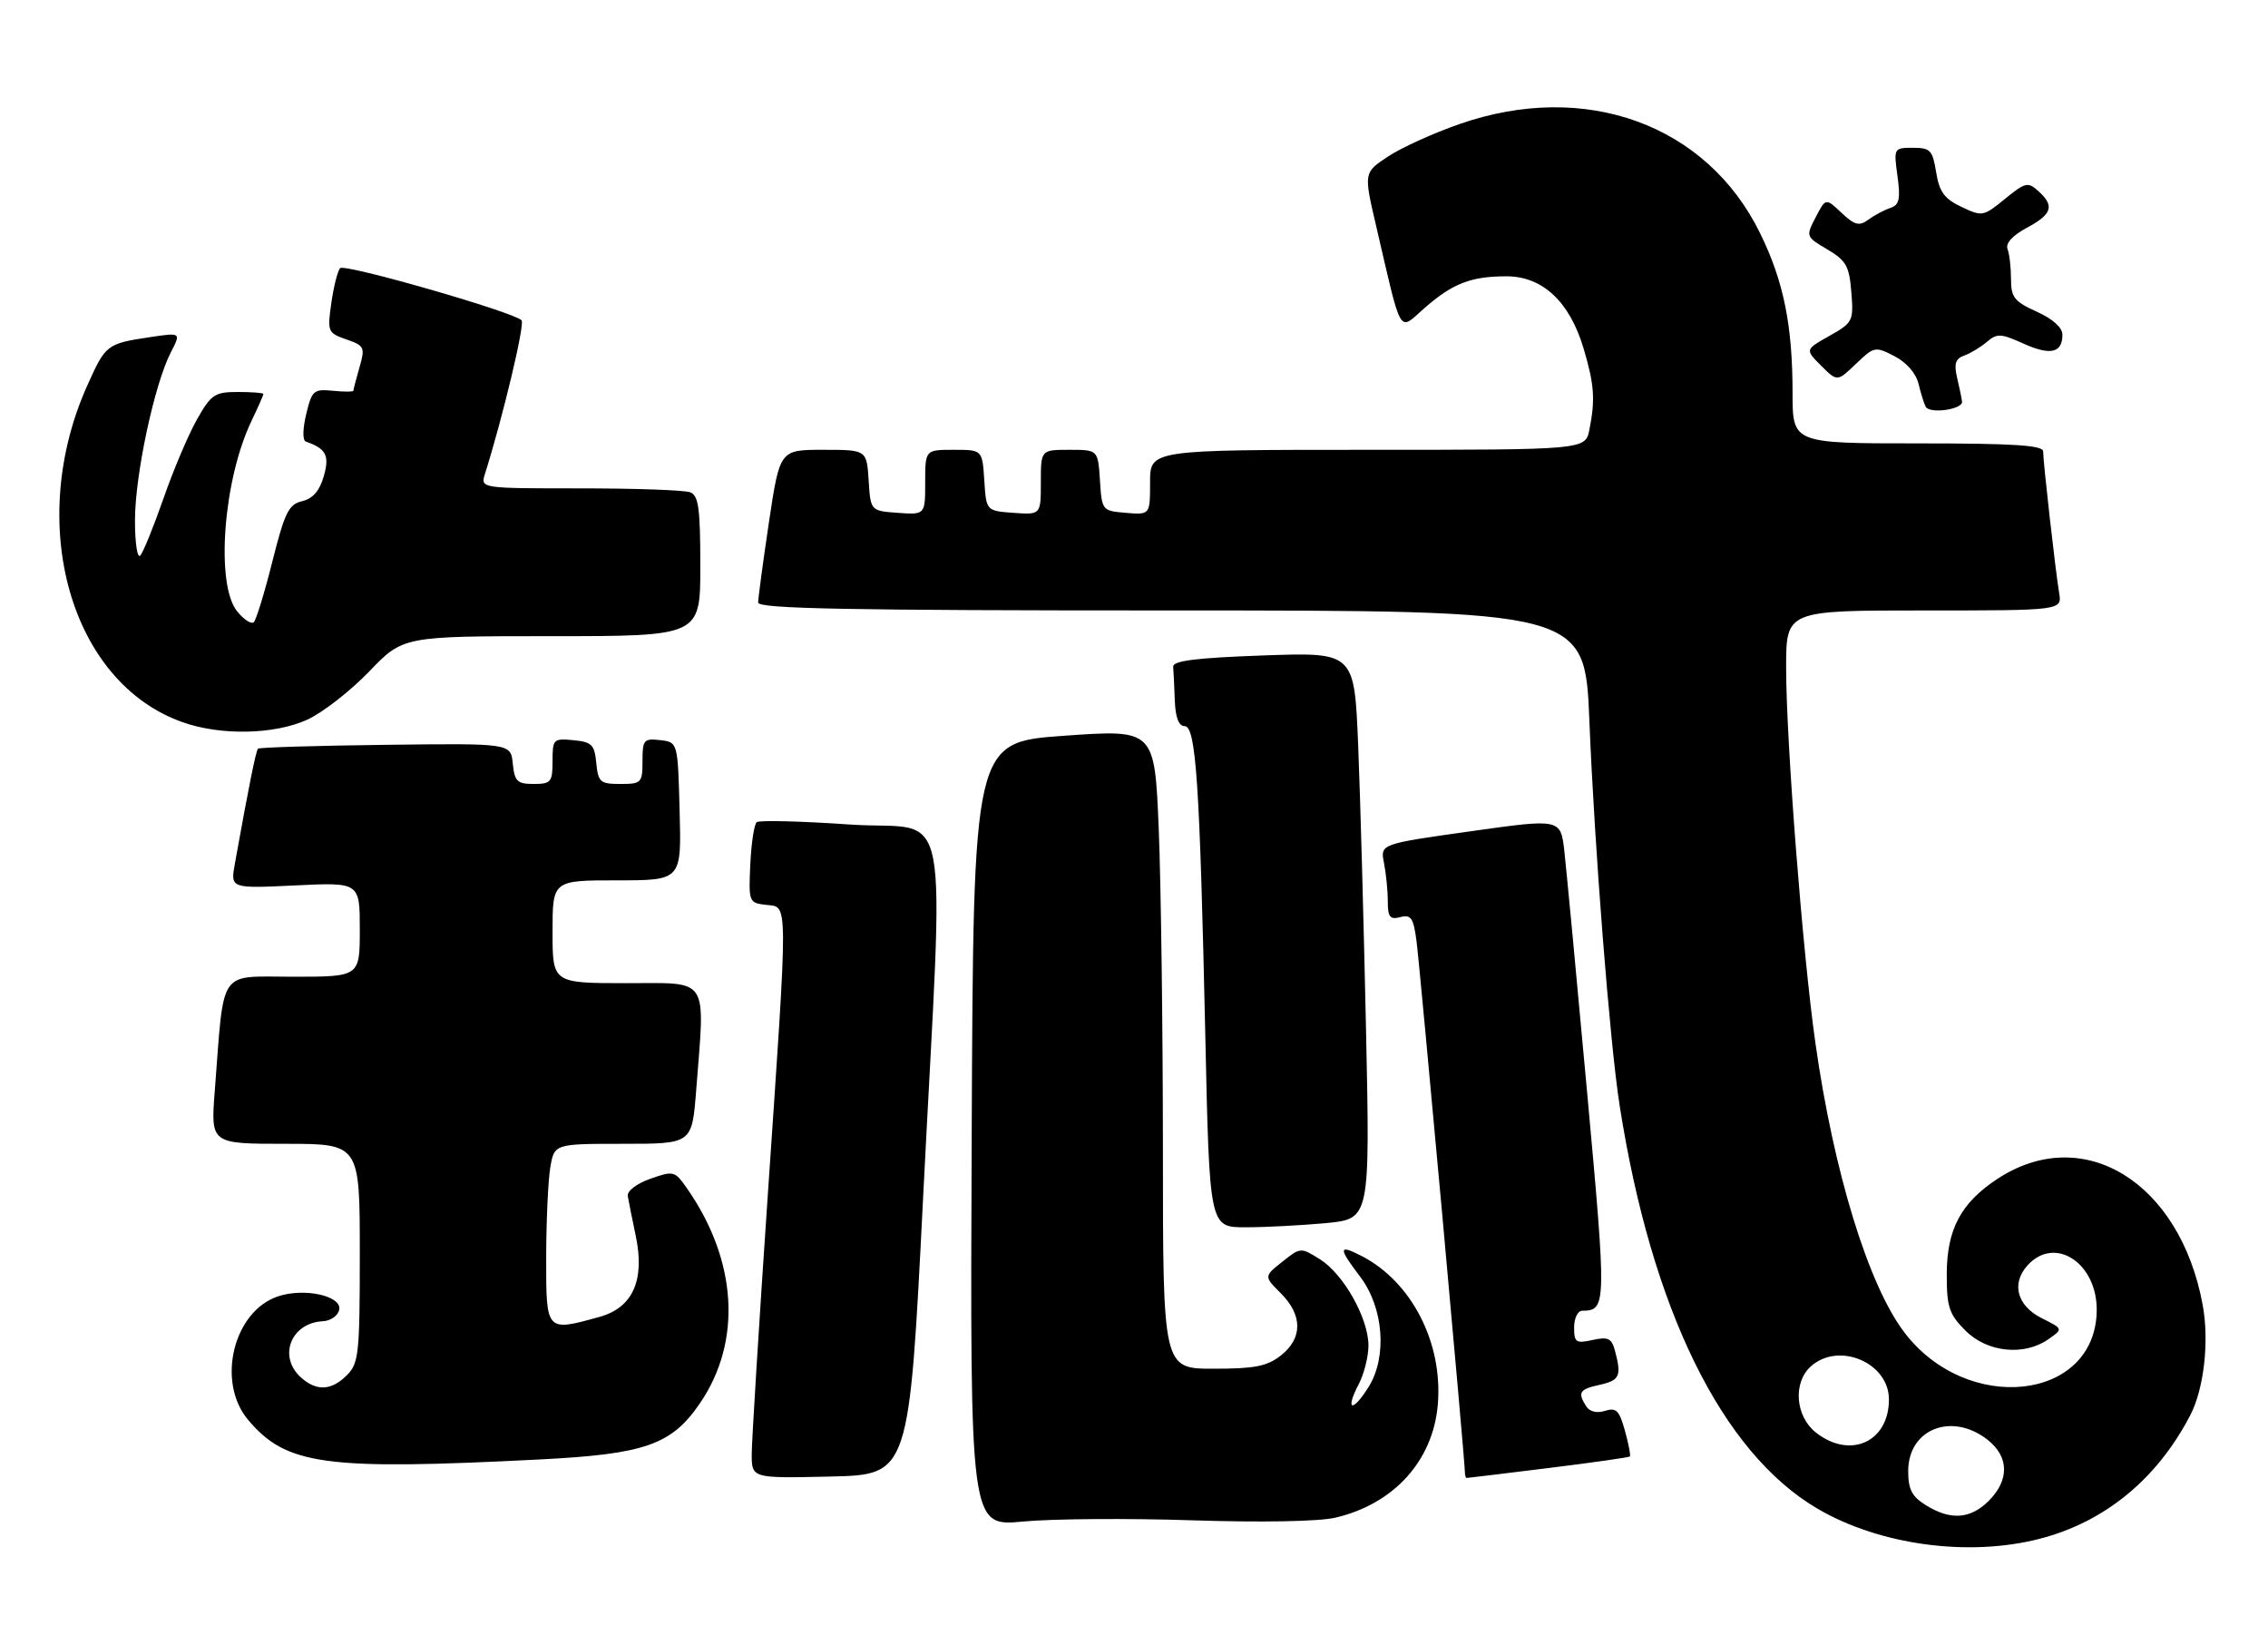 <?xml version="1.0" encoding="UTF-8" standalone="no"?>
<!DOCTYPE svg PUBLIC "-//W3C//DTD SVG 1.1//EN" "http://www.w3.org/Graphics/SVG/1.1/DTD/svg11.dtd" >
<svg xmlns="http://www.w3.org/2000/svg" xmlns:xlink="http://www.w3.org/1999/xlink" version="1.1" viewBox="0 0 353 256">
 <g >
 <path fill="currentColor"
d=" M 317.53 239.45 C 327.63 236.82 335.73 230.17 340.89 220.26 C 343.04 216.13 343.88 208.72 342.83 203.05 C 339.29 183.89 324.18 174.66 310.82 183.50 C 305.17 187.24 303.01 191.34 303.00 198.33 C 303.00 203.44 303.36 204.51 305.92 207.08 C 309.31 210.47 315.05 211.06 318.84 208.40 C 321.12 206.80 321.12 206.80 317.81 205.15 C 313.94 203.22 313.00 199.76 315.57 196.92 C 319.86 192.18 326.50 196.61 326.34 204.08 C 326.04 218.07 306.09 220.20 296.35 207.28 C 290.77 199.89 285.39 182.34 282.55 162.27 C 280.57 148.35 278.00 115.30 278.00 103.89 C 278.00 95.00 278.00 95.00 299.48 95.00 C 320.95 95.00 320.95 95.00 320.49 92.25 C 319.91 88.78 318.01 71.92 318.00 70.25 C 318.00 69.29 313.43 69.00 298.50 69.00 C 279.00 69.00 279.00 69.00 279.00 61.14 C 279.00 50.63 277.61 43.76 273.96 36.32 C 265.67 19.35 246.74 12.48 227.15 19.31 C 223.10 20.72 218.09 22.99 216.02 24.37 C 212.25 26.86 212.25 26.86 214.19 35.18 C 218.25 52.64 217.61 51.55 221.66 47.99 C 226.09 44.10 228.93 43.00 234.49 43.00 C 240.09 43.00 244.32 46.96 246.48 54.24 C 248.15 59.87 248.31 62.18 247.38 66.87 C 246.75 70.00 246.75 70.00 212.88 70.00 C 179.00 70.00 179.00 70.00 179.00 75.06 C 179.00 80.12 179.00 80.12 175.25 79.81 C 171.54 79.50 171.50 79.45 171.20 74.75 C 170.89 70.00 170.89 70.00 166.45 70.00 C 162.00 70.00 162.00 70.00 162.00 75.06 C 162.00 80.11 162.00 80.11 157.75 79.81 C 153.50 79.50 153.50 79.50 153.20 74.75 C 152.89 70.00 152.89 70.00 148.45 70.00 C 144.00 70.00 144.00 70.00 144.00 75.06 C 144.00 80.11 144.00 80.11 139.75 79.81 C 135.50 79.50 135.50 79.50 135.20 74.75 C 134.89 70.00 134.89 70.00 128.13 70.00 C 121.37 70.00 121.37 70.00 119.68 81.27 C 118.76 87.46 118.00 93.09 118.00 93.77 C 118.00 94.73 131.97 95.00 182.35 95.00 C 246.69 95.00 246.69 95.00 247.38 112.25 C 248.17 131.79 250.56 162.29 252.08 172.00 C 257.04 203.74 267.98 226.04 282.88 234.78 C 292.57 240.46 306.46 242.33 317.53 239.45 Z  M 185.50 236.59 C 196.22 236.94 205.24 236.78 207.80 236.19 C 216.95 234.07 223.06 227.32 223.79 218.54 C 224.58 208.95 219.73 199.50 211.95 195.47 C 208.31 193.59 208.26 194.16 211.67 198.64 C 215.36 203.47 215.95 211.16 213.00 215.86 C 210.48 219.88 209.32 219.53 211.48 215.40 C 212.31 213.80 212.99 211.11 212.99 209.41 C 213.00 205.18 209.14 198.30 205.47 195.99 C 202.45 194.09 202.42 194.09 199.58 196.36 C 196.72 198.63 196.72 198.63 199.36 201.27 C 202.76 204.67 202.76 208.26 199.37 210.93 C 197.21 212.63 195.31 213.00 188.87 213.00 C 181.00 213.00 181.00 213.00 181.00 178.75 C 180.99 159.91 180.70 137.53 180.35 129.00 C 179.71 113.50 179.71 113.50 165.60 114.50 C 151.50 115.50 151.50 115.50 151.24 176.54 C 150.98 237.57 150.98 237.57 159.24 236.78 C 163.78 236.35 175.60 236.26 185.50 236.59 Z  M 143.67 186.50 C 146.93 121.96 148.40 129.43 132.25 128.31 C 124.69 127.79 118.18 127.62 117.78 127.95 C 117.38 128.28 116.93 131.23 116.78 134.52 C 116.51 140.38 116.56 140.51 119.25 140.82 C 122.71 141.21 122.70 139.10 119.50 186.00 C 118.13 206.07 117.01 224.20 117.00 226.28 C 117.00 230.06 117.00 230.06 129.25 229.78 C 141.50 229.50 141.50 229.50 143.67 186.50 Z  M 240.98 228.46 C 247.82 227.62 253.53 226.80 253.68 226.66 C 253.83 226.51 253.48 224.70 252.91 222.65 C 252.04 219.49 251.55 219.01 249.81 219.56 C 248.55 219.96 247.42 219.69 246.89 218.86 C 245.51 216.68 245.82 216.20 249.00 215.50 C 252.10 214.82 252.41 214.12 251.36 210.20 C 250.84 208.26 250.29 208.00 247.87 208.53 C 245.29 209.10 245.00 208.90 245.00 206.58 C 245.00 205.16 245.56 203.99 246.25 203.98 C 250.06 203.94 250.07 203.27 247.02 169.94 C 245.39 152.10 243.79 135.22 243.48 132.44 C 242.90 127.39 242.90 127.39 228.86 129.37 C 214.82 131.34 214.82 131.34 215.41 134.30 C 215.73 135.92 216.00 138.60 216.00 140.24 C 216.00 142.72 216.34 143.15 217.95 142.72 C 219.61 142.29 219.99 142.85 220.46 146.36 C 221.00 150.37 228.00 227.22 228.00 229.08 C 228.00 229.59 228.13 230.00 228.28 230.00 C 228.43 230.00 234.15 229.31 240.98 228.46 Z  M 84.02 227.12 C 100.39 226.29 104.51 224.85 108.92 218.41 C 115.55 208.74 114.76 196.08 106.84 184.81 C 105.03 182.23 104.80 182.17 101.23 183.44 C 99.11 184.18 97.59 185.34 97.71 186.12 C 97.83 186.88 98.39 189.67 98.95 192.32 C 100.40 199.22 98.50 203.49 93.33 204.93 C 84.96 207.25 85.00 207.30 85.01 195.75 C 85.02 190.11 85.30 183.81 85.64 181.75 C 86.26 178.00 86.26 178.00 96.98 178.00 C 107.70 178.00 107.70 178.00 108.35 169.75 C 109.75 151.75 110.56 153.00 97.50 153.00 C 86.00 153.00 86.00 153.00 86.00 145.00 C 86.00 137.00 86.00 137.00 96.03 137.00 C 106.07 137.00 106.07 137.00 105.78 126.25 C 105.50 115.50 105.50 115.50 102.75 115.18 C 100.20 114.89 100.00 115.13 100.00 118.43 C 100.00 121.83 99.84 122.00 96.56 122.00 C 93.42 122.00 93.10 121.73 92.81 118.75 C 92.54 115.89 92.11 115.46 89.25 115.19 C 86.13 114.89 86.00 115.02 86.00 118.44 C 86.00 121.71 85.76 122.00 83.06 122.00 C 80.50 122.00 80.09 121.60 79.81 118.83 C 79.50 115.67 79.50 115.67 60.01 115.91 C 49.29 116.04 40.36 116.31 40.16 116.51 C 39.83 116.84 38.72 122.35 36.56 134.39 C 35.86 138.27 35.86 138.27 45.93 137.79 C 56.00 137.30 56.00 137.30 56.00 144.65 C 56.00 152.00 56.00 152.00 45.59 152.00 C 33.83 152.00 34.93 150.40 33.43 169.75 C 32.79 178.00 32.79 178.00 44.40 178.00 C 56.00 178.00 56.00 178.00 56.00 195.00 C 56.00 210.67 55.84 212.16 54.00 214.00 C 51.57 216.43 49.26 216.54 46.83 214.35 C 43.23 211.09 45.29 205.86 50.25 205.61 C 51.48 205.55 52.62 204.74 52.80 203.81 C 53.21 201.66 47.37 200.38 43.30 201.73 C 36.33 204.03 33.64 215.04 38.61 220.95 C 44.56 228.02 50.51 228.83 84.02 227.12 Z  M 206.37 190.34 C 213.24 189.69 213.24 189.69 212.61 160.09 C 212.26 143.82 211.72 123.97 211.39 116.00 C 210.80 101.50 210.80 101.50 196.65 102.00 C 186.19 102.37 182.53 102.83 182.60 103.75 C 182.66 104.44 182.77 106.80 182.85 109.00 C 182.95 111.66 183.46 113.00 184.38 113.00 C 186.15 113.00 186.74 121.89 187.60 161.25 C 188.25 191.00 188.25 191.00 193.87 190.99 C 196.97 190.99 202.59 190.69 206.37 190.34 Z  M 47.82 112.00 C 50.19 110.92 54.52 107.55 57.44 104.52 C 62.74 99.00 62.74 99.00 85.87 99.00 C 109.00 99.00 109.00 99.00 109.00 88.11 C 109.00 79.10 108.73 77.11 107.42 76.61 C 106.55 76.27 98.85 76.00 90.30 76.00 C 74.77 76.00 74.77 76.00 75.48 73.75 C 78.29 64.84 81.73 50.38 81.18 49.84 C 79.80 48.51 53.62 40.99 52.94 41.73 C 52.55 42.15 51.94 44.59 51.57 47.14 C 50.93 51.62 51.01 51.81 53.91 52.82 C 56.73 53.80 56.85 54.05 55.95 57.17 C 55.43 59.00 55.00 60.63 55.00 60.81 C 55.00 60.98 53.56 60.99 51.80 60.81 C 48.82 60.52 48.54 60.77 47.66 64.45 C 47.10 66.76 47.08 68.53 47.60 68.72 C 50.78 69.83 51.32 70.89 50.39 74.12 C 49.75 76.38 48.69 77.60 47.03 77.99 C 44.93 78.49 44.32 79.73 42.40 87.35 C 41.19 92.19 39.88 96.45 39.51 96.82 C 39.13 97.19 37.97 96.44 36.91 95.14 C 33.53 90.96 34.74 74.73 39.12 65.56 C 40.15 63.40 41.00 61.48 41.00 61.31 C 41.00 61.14 39.22 61.00 37.04 61.00 C 33.43 61.00 32.87 61.37 30.67 65.25 C 29.34 67.59 27.00 73.10 25.47 77.50 C 23.93 81.90 22.30 85.93 21.84 86.45 C 21.38 86.97 21.00 84.51 21.01 80.95 C 21.01 73.92 24.04 59.76 26.59 54.83 C 28.18 51.75 28.18 51.75 23.46 52.45 C 16.60 53.48 16.46 53.59 13.59 59.98 C 3.95 81.45 10.94 106.20 28.39 112.38 C 34.34 114.50 42.68 114.33 47.82 112.00 Z  M 305.38 62.50 C 305.31 61.95 304.96 60.25 304.60 58.73 C 304.10 56.60 304.36 55.81 305.73 55.33 C 306.70 54.98 308.29 54.02 309.25 53.20 C 310.81 51.86 311.42 51.88 314.91 53.46 C 319.12 55.36 321.00 54.94 321.00 52.09 C 321.00 50.97 319.50 49.63 317.00 48.50 C 313.52 46.93 313.00 46.27 313.00 43.43 C 313.00 41.63 312.76 39.53 312.46 38.76 C 312.12 37.87 313.23 36.65 315.46 35.45 C 319.42 33.32 319.82 32.05 317.25 29.73 C 315.64 28.27 315.23 28.37 312.05 30.96 C 308.69 33.70 308.51 33.73 305.28 32.19 C 302.62 30.93 301.84 29.85 301.35 26.81 C 300.80 23.38 300.45 23.00 297.74 23.00 C 294.76 23.00 294.73 23.04 295.33 27.39 C 295.82 30.99 295.62 31.89 294.22 32.36 C 293.27 32.68 291.73 33.50 290.79 34.19 C 289.37 35.23 288.68 35.05 286.62 33.12 C 284.16 30.80 284.16 30.80 282.60 33.81 C 281.05 36.80 281.07 36.84 284.41 38.81 C 287.35 40.55 287.83 41.41 288.15 45.47 C 288.51 49.97 288.39 50.21 284.74 52.27 C 280.94 54.40 280.94 54.40 283.45 56.91 C 285.96 59.41 285.96 59.41 288.87 56.62 C 291.70 53.91 291.87 53.88 294.88 55.44 C 296.75 56.41 298.23 58.11 298.62 59.77 C 298.98 61.27 299.48 62.86 299.73 63.31 C 300.38 64.45 305.53 63.71 305.38 62.50 Z  M 299.75 234.24 C 297.57 232.89 297.00 231.79 297.00 228.92 C 297.00 222.37 303.81 219.70 309.37 224.07 C 312.70 226.70 312.77 230.32 309.55 233.55 C 306.68 236.41 303.60 236.63 299.75 234.24 Z  M 282.63 222.93 C 279.44 220.41 279.03 215.19 281.83 212.65 C 286.16 208.74 294.00 212.04 294.00 217.78 C 294.00 224.40 287.98 227.13 282.63 222.93 Z "/>
</g>
</svg>